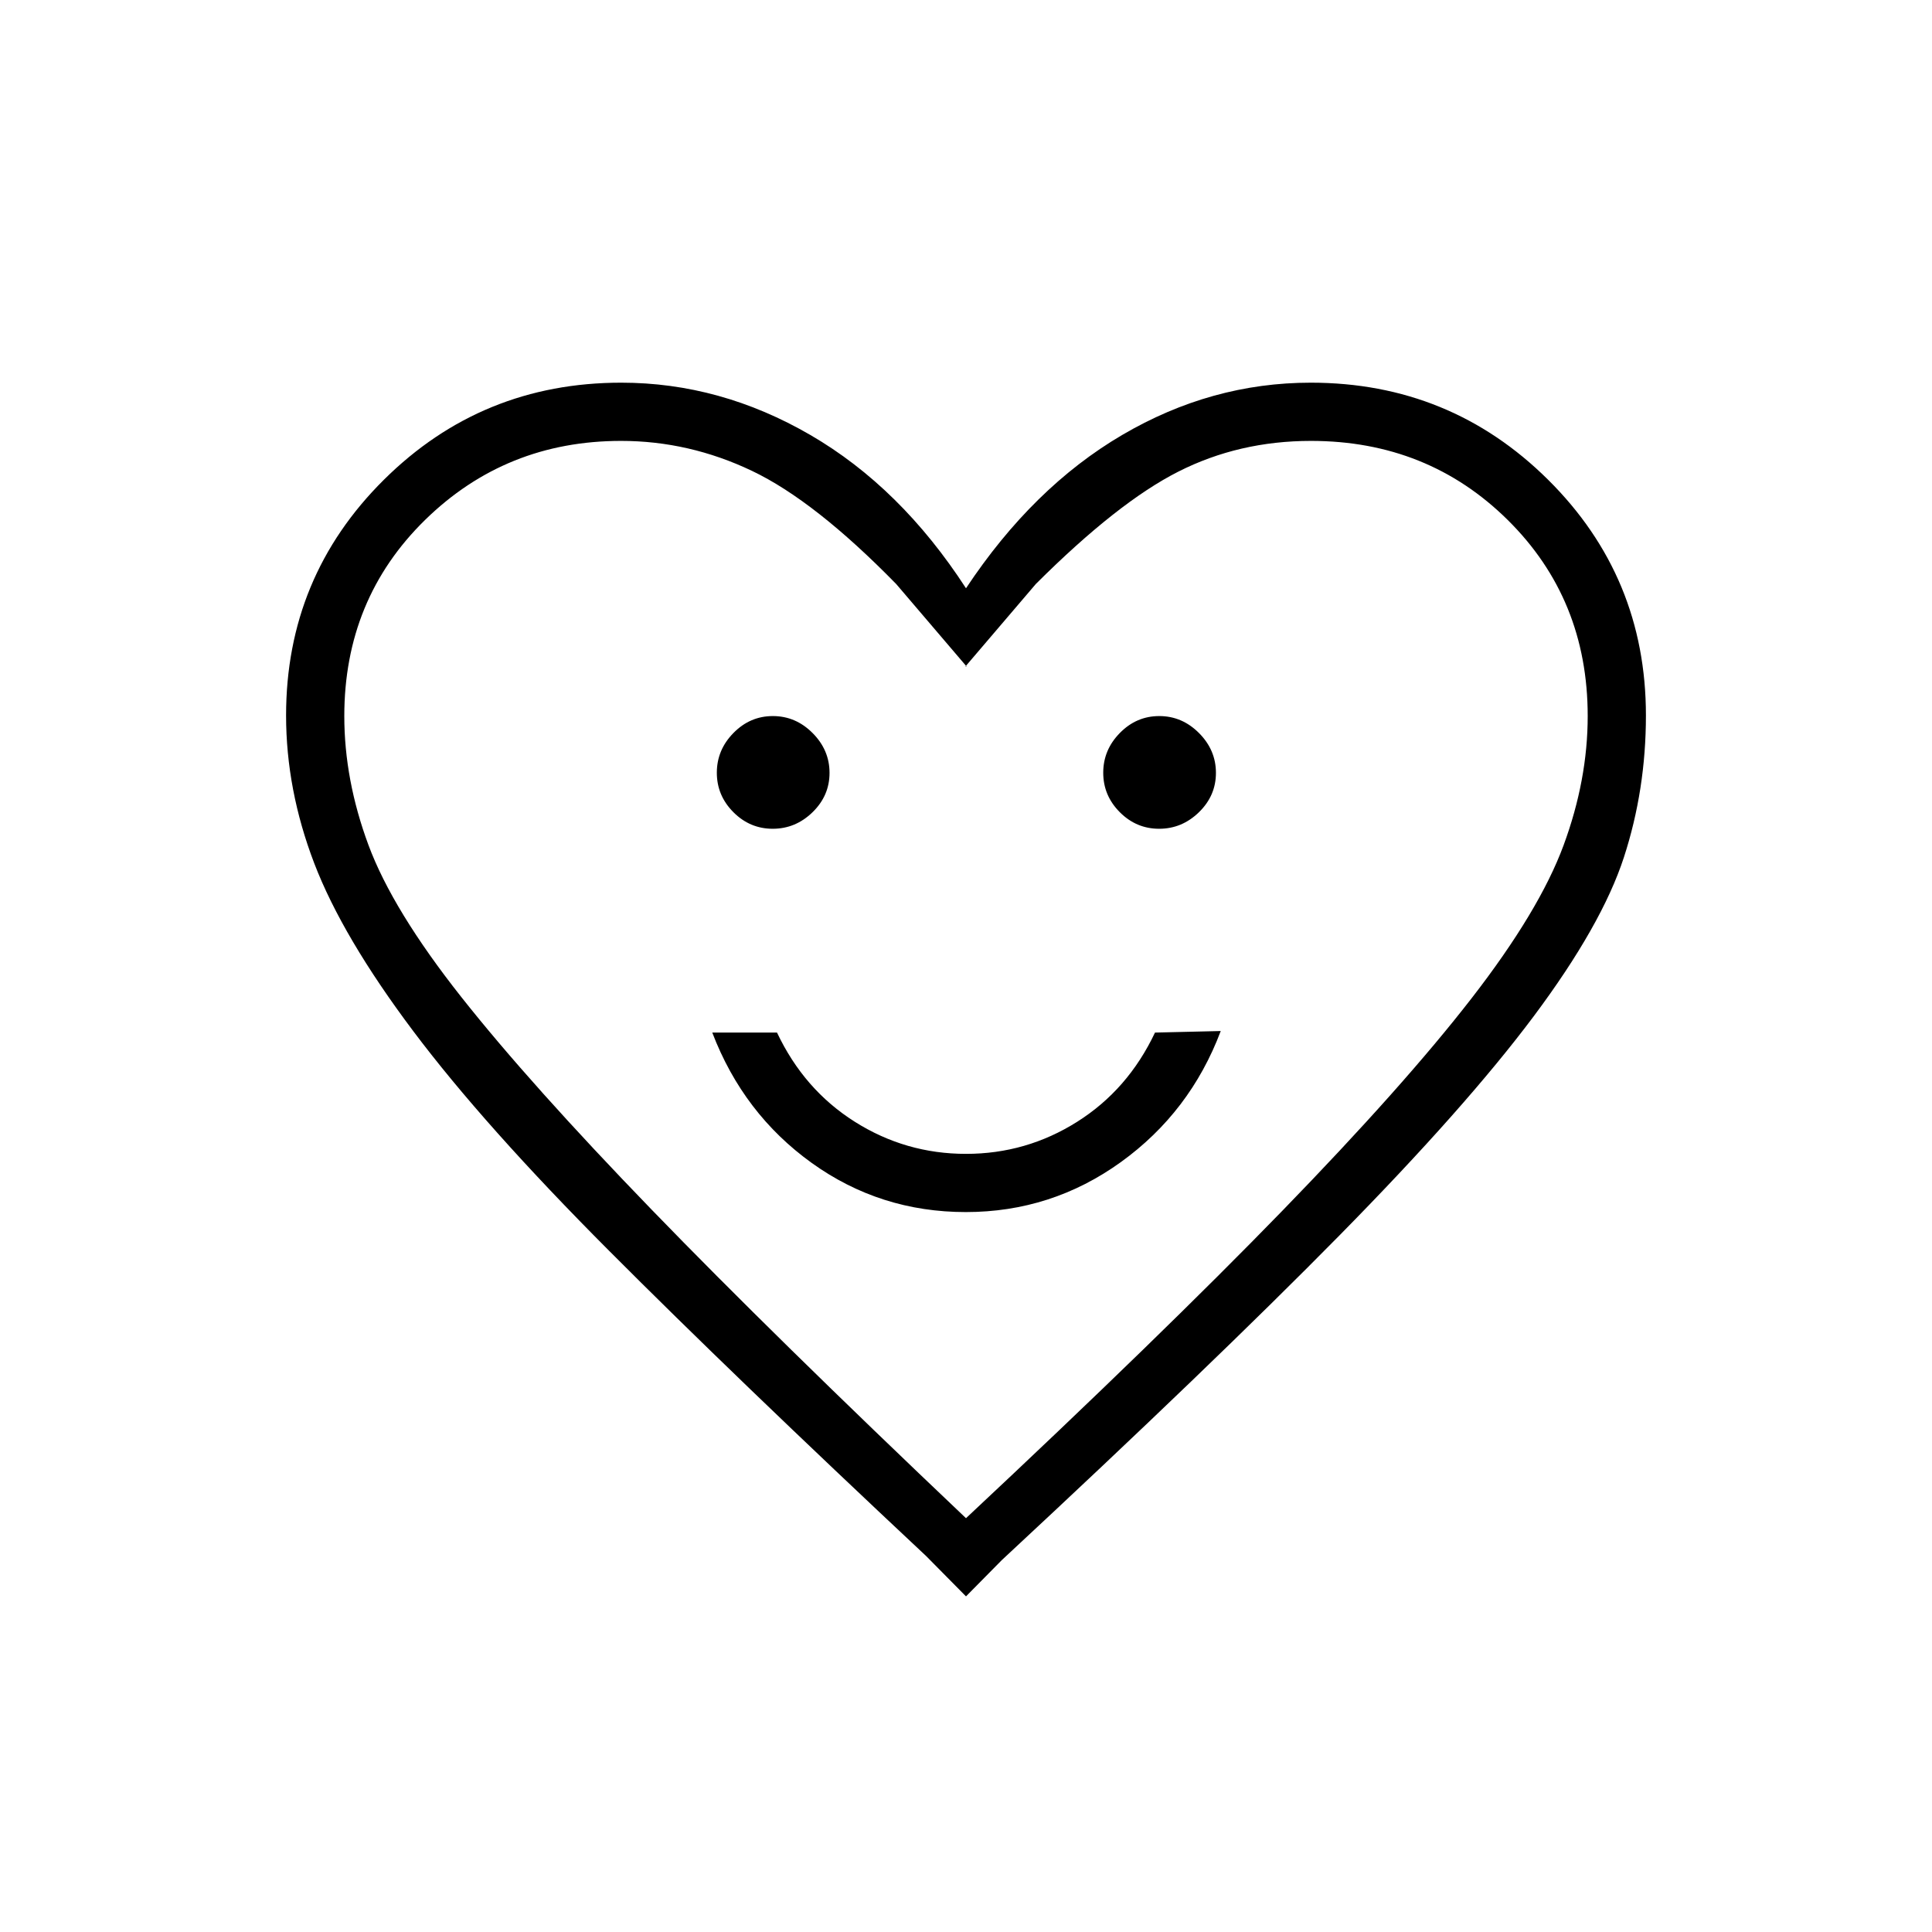<svg xmlns="http://www.w3.org/2000/svg" height="20" viewBox="0 -960 960 960" width="20"><path d="M479.91-357.73q42.59 0 77.04-24.83 34.44-24.84 49.63-65.13l-32.67.77q-13.41 28.38-38.66 44.32Q510-386.65 480-386.65t-55.25-15.95q-25.25-15.94-38.66-44.32h-32.17q15.43 40.34 49.41 64.77 33.98 24.42 76.58 24.42Zm-95.94-190.46q11.34 0 19.78-8.22 8.44-8.21 8.44-19.56 0-11.34-8.41-19.78-8.4-8.44-19.75-8.44-11.34 0-19.59 8.41-8.25 8.4-8.25 19.75 0 11.34 8.22 19.59 8.21 8.25 19.56 8.25Zm192 0q11.34 0 19.78-8.22 8.44-8.21 8.44-19.56 0-11.34-8.41-19.78-8.4-8.44-19.75-8.44-11.34 0-19.59 8.41-8.25 8.4-8.25 19.75 0 11.34 8.22 19.59 8.21 8.25 19.56 8.25ZM480-166.77l-19.85-20.08Q364.96-276 302.76-338.39q-62.21-62.38-97.43-109.27-35.21-46.88-49.2-83.42-13.98-36.54-13.98-73.41 0-68.9 48.61-117.13 48.62-48.23 117.94-48.23 49.2 0 93.98 26T480-667.69q33.27-50.16 77.58-76.16 44.3-26 93.72-26 69.32 0 117.94 48.23 48.61 48.23 48.61 117.13 0 36.87-10.95 70.5-10.95 33.62-44.69 78.81Q728.46-410 665.44-346q-63.02 64-167.59 161.15L480-166.77Zm0-38.85q96.77-90.55 157.15-152.72 60.39-62.16 94.08-105.63t45.69-75.98q12-32.52 12-64.24 0-58.14-39.74-97.44-39.74-39.29-97.78-39.29-35.74 0-65.9 15.27-30.15 15.27-70.81 55.84l-35 41h.62l-35-41q-40.43-41.34-71.68-56.23-31.25-14.88-65.03-14.88-57.27 0-97.4 39.29-40.12 39.3-40.12 97.44 0 31.72 12 64.07 12 32.35 46.19 75.6 34.19 43.25 94.58 105.64Q384.23-296.49 480-205.62Zm0-268.34Z"/></svg>